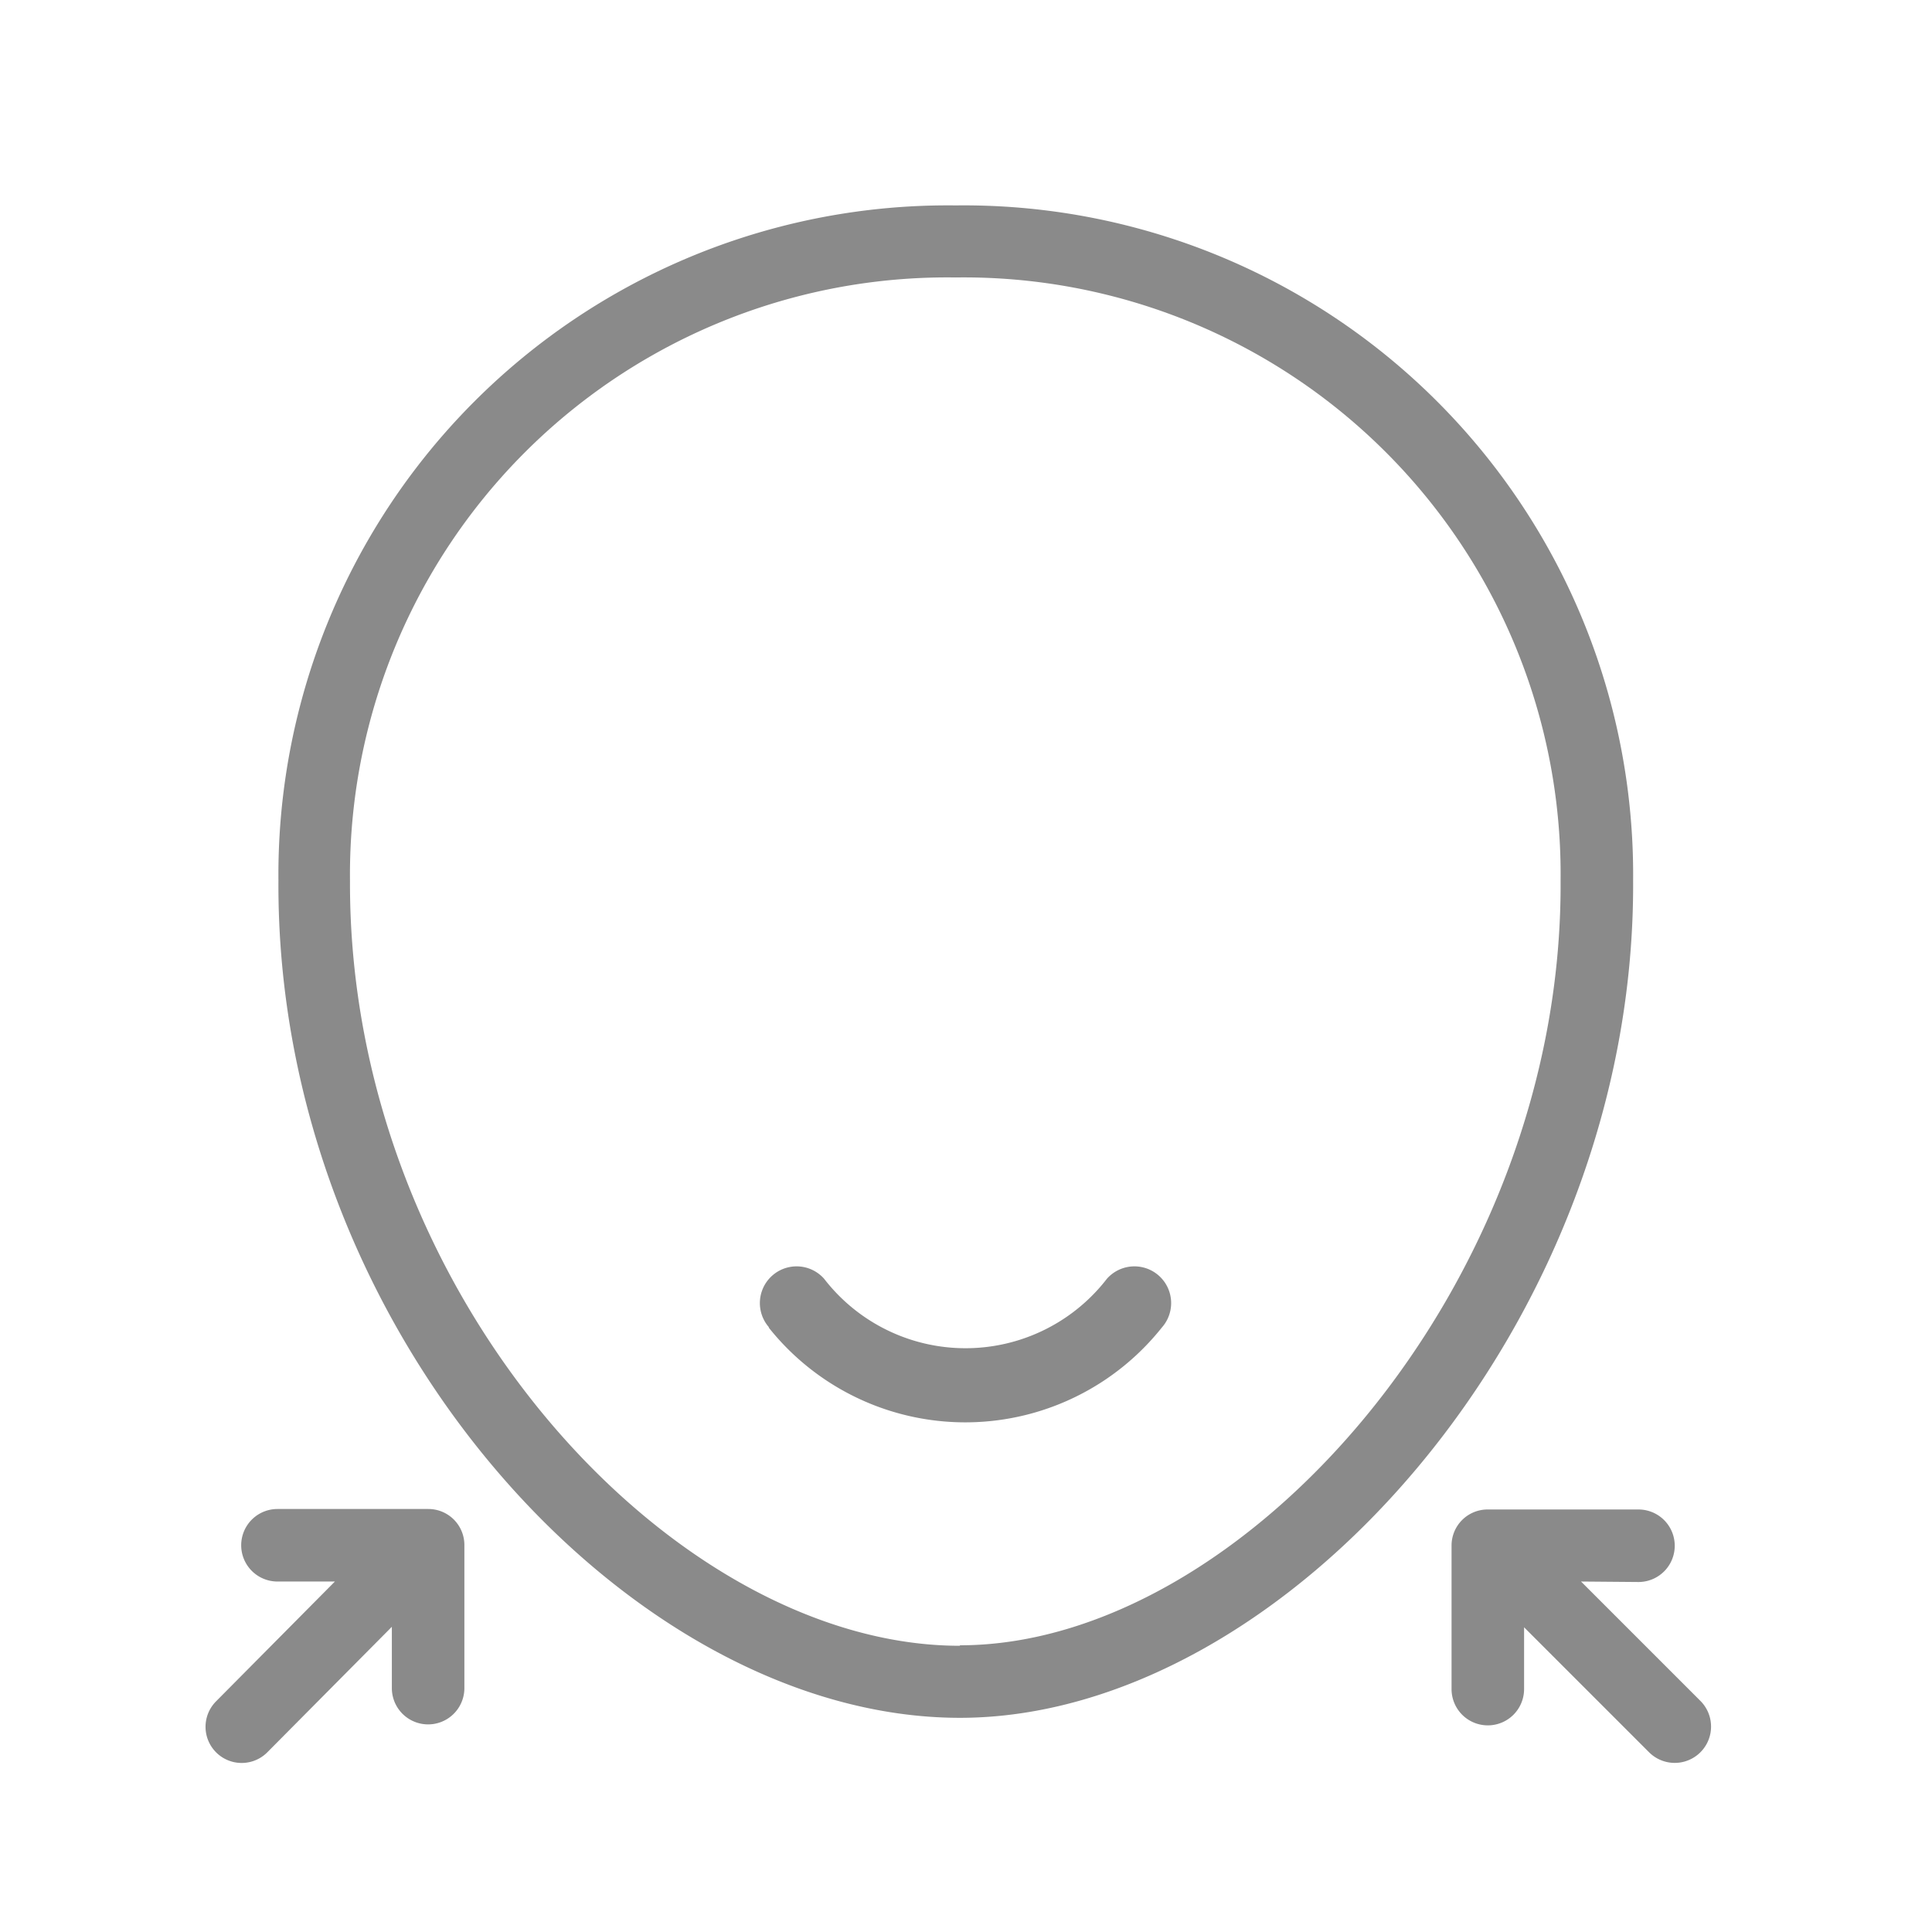 <?xml version="1.0" standalone="no"?><!DOCTYPE svg PUBLIC "-//W3C//DTD SVG 1.1//EN" "http://www.w3.org/Graphics/SVG/1.1/DTD/svg11.dtd"><svg t="1603419605601" class="icon" viewBox="0 0 1024 1024" version="1.1" xmlns="http://www.w3.org/2000/svg" p-id="16302" xmlns:xlink="http://www.w3.org/1999/xlink" width="64" height="64"><defs><style type="text/css"></style></defs><path d="M508.775 910.48c-174.15 0-362.489-204.078-361.199-443.759A354.749 354.749 0 0 1 506.453 108.876a354.749 354.749 0 0 1 359.135 357.845c1.29 236.07-185.502 443.759-356.813 443.759z m0-38.442c149.124 0 319.661-189.888 318.371-405.317A316.307 316.307 0 0 0 506.453 147.06 316.565 316.565 0 0 0 185.502 466.979c-0.774 219.042 171.054 405.317 323.273 405.317z m-101.136-168.474a19.092 19.092 0 1 1 29.154-25.8 94.686 94.686 0 0 0 149.898 0 19.092 19.092 0 0 1 29.154 25.8 133.128 133.128 0 0 1-208.464 0z m-230.136 134.676H147.06a19.092 19.092 0 0 1 0-38.442h79.98a19.092 19.092 0 0 1 19.092 19.092v75.852a19.092 19.092 0 1 1-38.442 0v-32.508L141.642 928.798a19.092 19.092 0 0 1-27.09-27.09z m660.479 0l63.21 63.21A19.092 19.092 0 0 1 874.102 928.798l-66.306-66.306v32.766a19.092 19.092 0 0 1-38.442 0v-76.11a19.092 19.092 0 0 1 19.092-19.092h79.98a19.092 19.092 0 0 1 0 38.442z" fill="#8a8a8a" p-id="16303"></path></svg>